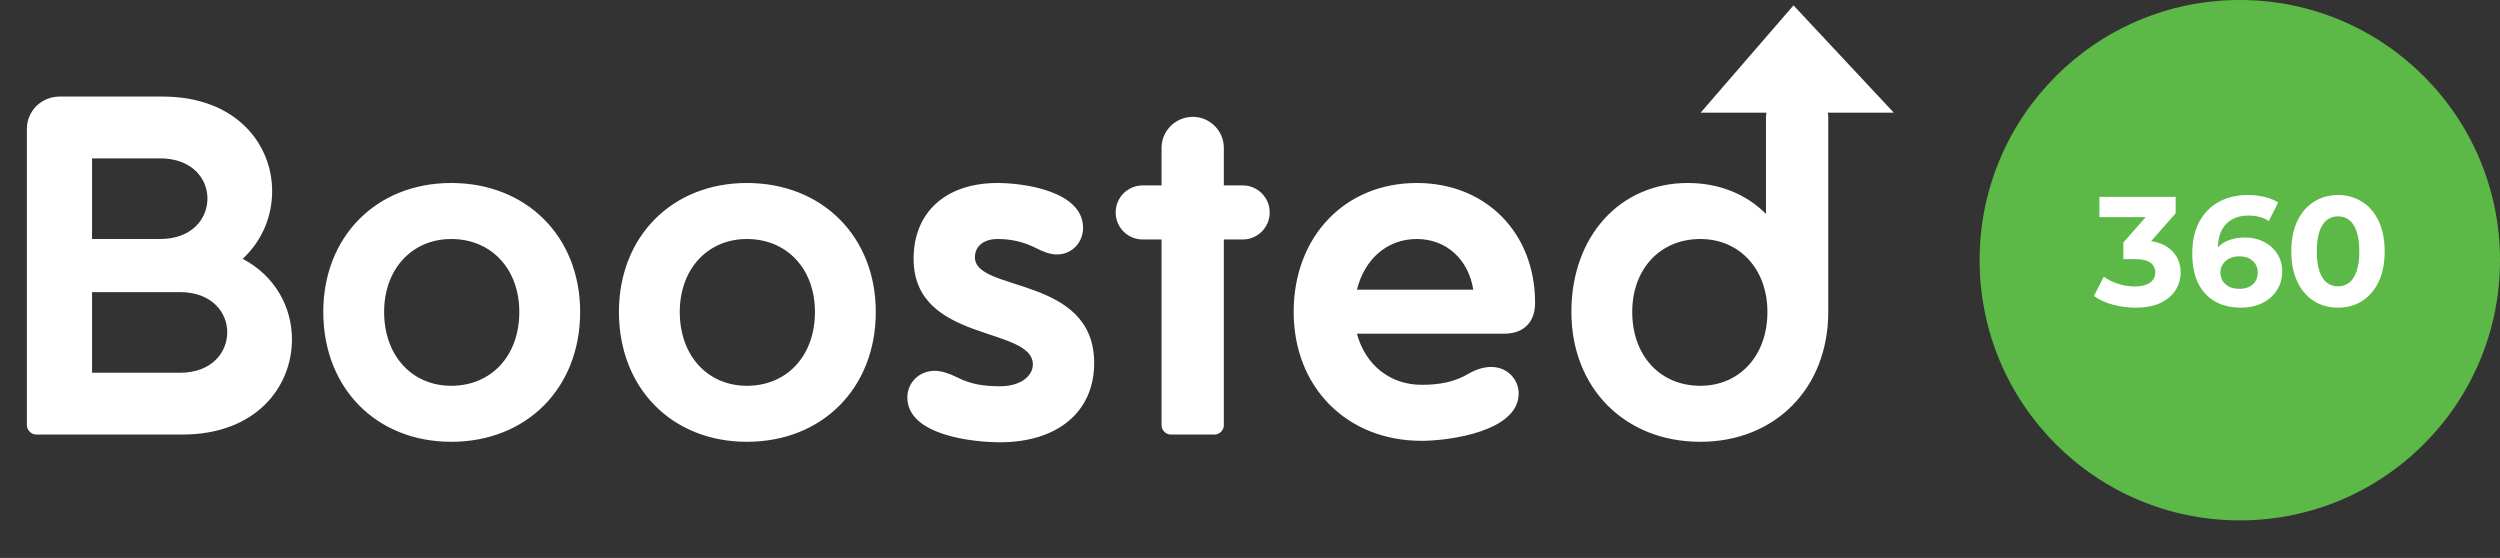 <svg width="466" height="104" viewBox="0 0 466 104" fill="none" xmlns="http://www.w3.org/2000/svg">
<rect x="0" y="0" width="466" height="104" fill="#333333" stroke="none"/>
<path d="M33.989 81H6.809C5.819 81 5.009 80.19 5.009 79.2V24.03C5.009 20.7 7.709 18 11.129 18H30.299C43.979 18 50.729 26.82 50.729 35.64C50.729 40.23 48.929 44.82 45.239 48.24C51.359 51.48 54.419 57.33 54.419 63.27C54.419 72.18 47.669 81 33.989 81ZM17.159 54.45V69.48H33.539C39.479 69.48 42.359 65.7 42.359 61.92C42.359 58.23 39.479 54.45 33.539 54.45H17.159ZM17.159 29.52V44.55H29.849C35.789 44.55 38.669 40.77 38.669 36.99C38.669 33.3 35.789 29.52 29.849 29.52H17.159ZM84.11 82.35C70.16 82.35 60.26 72.36 60.26 58.14C60.26 44.1 70.16 34.11 84.11 34.11C98.15 34.11 108.14 44.1 108.14 58.14C108.14 72.36 98.15 82.35 84.11 82.35ZM84.11 71.91C91.58 71.91 96.8 66.33 96.8 58.14C96.8 50.13 91.58 44.55 84.11 44.55C76.82 44.55 71.6 50.13 71.6 58.14C71.6 66.33 76.82 71.91 84.11 71.91ZM139.218 82.35C125.268 82.35 115.368 72.36 115.368 58.14C115.368 44.1 125.268 34.11 139.218 34.11C153.258 34.11 163.248 44.1 163.248 58.14C163.248 72.36 153.258 82.35 139.218 82.35ZM139.218 71.91C146.688 71.91 151.908 66.33 151.908 58.14C151.908 50.13 146.688 44.55 139.218 44.55C131.928 44.55 126.708 50.13 126.708 58.14C126.708 66.33 131.928 71.91 139.218 71.91ZM185.955 34.11C190.905 34.11 201.885 35.64 201.885 42.48C201.885 45.09 199.905 47.43 197.025 47.43C195.855 47.43 194.505 46.98 193.155 46.26C190.815 45.09 188.565 44.55 185.955 44.55C183.345 44.55 181.725 45.9 181.725 47.97C181.725 54.54 203.955 51.3 203.955 67.68C203.955 76.77 197.115 82.44 186.405 82.44C181.455 82.44 169.125 81.18 169.125 74.07C169.125 71.46 171.195 69.12 174.255 69.12C175.425 69.12 176.865 69.57 178.305 70.29C180.915 71.64 183.435 72 186.405 72C190.455 72 192.525 69.93 192.525 67.95C192.525 60.75 170.295 63.99 170.295 48.24C170.295 39.6 176.235 34.11 185.955 34.11ZM231.632 44.64H228.122V79.29C228.122 80.19 227.312 81 226.412 81H218.222C217.322 81 216.512 80.19 216.512 79.29V44.64H213.002C210.212 44.64 207.962 42.39 207.962 39.6C207.962 36.81 210.212 34.56 213.002 34.56H216.512V27.54C216.512 24.39 219.122 21.78 222.362 21.78C225.512 21.78 228.122 24.39 228.122 27.54V34.56H231.632C234.422 34.56 236.672 36.81 236.672 39.6C236.672 42.39 234.422 44.64 231.632 44.64ZM280.559 62.19H252.929C254.459 67.95 259.049 71.73 264.989 71.73C268.409 71.73 271.199 71.19 273.899 69.57C275.339 68.76 276.779 68.4 277.949 68.4C281.009 68.4 283.079 70.74 283.079 73.35C283.079 80.46 270.029 82.17 264.989 82.17C251.039 82.17 241.139 72.18 241.139 58.14C241.139 44.1 250.679 34.11 264.089 34.11C276.959 34.11 286.139 43.38 286.139 56.43C286.139 61.02 282.899 62.19 280.559 62.19ZM264.089 44.55C258.599 44.55 254.369 48.24 252.929 54H274.619C273.719 48.33 269.579 44.55 264.089 44.55ZM316.937 71.91C324.227 71.91 329.447 66.33 329.447 58.14C329.447 50.13 324.227 44.55 316.937 44.55C309.467 44.55 304.247 50.13 304.247 58.14C304.247 66.33 309.467 71.91 316.937 71.91ZM340.787 21.96V58.14C340.787 72.36 330.887 82.35 316.937 82.35C302.897 82.35 292.907 72.36 292.907 58.14C292.907 44.1 301.907 34.11 314.597 34.11C320.447 34.11 325.487 36.18 329.177 39.87V21.96C329.177 18.81 331.787 16.2 334.937 16.2C338.177 16.2 340.787 18.81 340.787 21.96Z" fill="white"/>
<path d="M317 21L334.308 1L353 21H317Z" fill="white"/>
<path d="M417.5 97C444.286 97 466 75.286 466 48.5C466 21.714 444.286 0 417.5 0C390.714 0 369 21.714 369 48.5C369 75.286 390.714 97 417.5 97Z" fill="#5DB947"/>
<path d="M398.059 57.348C396.648 57.348 395.246 57.164 393.854 56.797C392.462 56.41 391.283 55.869 390.316 55.173L392.143 51.577C392.917 52.138 393.816 52.582 394.84 52.911C395.865 53.24 396.899 53.404 397.943 53.404C399.123 53.404 400.051 53.172 400.727 52.708C401.404 52.244 401.742 51.606 401.742 50.794C401.742 50.021 401.443 49.412 400.843 48.967C400.244 48.522 399.277 48.3 397.943 48.3H395.797V45.197L401.452 38.788L401.974 40.47H391.331V36.7H405.541V39.745L399.915 46.154L397.537 44.791H398.9C401.394 44.791 403.279 45.352 404.555 46.473C405.831 47.594 406.469 49.035 406.469 50.794C406.469 51.935 406.17 53.008 405.57 54.013C404.971 54.999 404.053 55.801 402.815 56.42C401.578 57.039 399.993 57.348 398.059 57.348ZM417.715 57.348C415.859 57.348 414.245 56.961 412.872 56.188C411.519 55.415 410.475 54.284 409.74 52.795C409.006 51.306 408.638 49.47 408.638 47.285C408.638 44.946 409.073 42.964 409.943 41.34C410.833 39.716 412.051 38.479 413.597 37.628C415.163 36.777 416.961 36.352 418.991 36.352C420.074 36.352 421.108 36.468 422.094 36.7C423.08 36.932 423.931 37.28 424.646 37.744L422.906 41.195C422.346 40.808 421.746 40.547 421.108 40.412C420.47 40.257 419.803 40.18 419.107 40.18C417.348 40.18 415.956 40.712 414.931 41.775C413.907 42.838 413.394 44.414 413.394 46.502C413.394 46.85 413.394 47.237 413.394 47.662C413.414 48.087 413.472 48.513 413.568 48.938L412.263 47.72C412.631 46.966 413.104 46.338 413.684 45.835C414.264 45.313 414.951 44.926 415.743 44.675C416.555 44.404 417.445 44.269 418.411 44.269C419.726 44.269 420.905 44.53 421.949 45.052C422.993 45.574 423.825 46.309 424.443 47.256C425.081 48.203 425.4 49.315 425.4 50.591C425.4 51.964 425.052 53.162 424.356 54.187C423.68 55.192 422.761 55.975 421.601 56.536C420.461 57.077 419.165 57.348 417.715 57.348ZM417.454 53.839C418.112 53.839 418.692 53.723 419.194 53.491C419.716 53.24 420.122 52.882 420.412 52.418C420.702 51.954 420.847 51.422 420.847 50.823C420.847 49.895 420.528 49.16 419.89 48.619C419.272 48.058 418.44 47.778 417.396 47.778C416.7 47.778 416.091 47.913 415.569 48.184C415.047 48.435 414.632 48.793 414.322 49.257C414.032 49.702 413.887 50.224 413.887 50.823C413.887 51.403 414.032 51.925 414.322 52.389C414.612 52.834 415.018 53.191 415.54 53.462C416.062 53.713 416.7 53.839 417.454 53.839ZM435.803 57.348C434.141 57.348 432.652 56.942 431.337 56.13C430.023 55.299 428.988 54.1 428.234 52.534C427.48 50.968 427.103 49.073 427.103 46.85C427.103 44.627 427.48 42.732 428.234 41.166C428.988 39.6 430.023 38.411 431.337 37.599C432.652 36.768 434.141 36.352 435.803 36.352C437.485 36.352 438.974 36.768 440.269 37.599C441.584 38.411 442.618 39.6 443.372 41.166C444.126 42.732 444.503 44.627 444.503 46.85C444.503 49.073 444.126 50.968 443.372 52.534C442.618 54.1 441.584 55.299 440.269 56.13C438.974 56.942 437.485 57.348 435.803 57.348ZM435.803 53.375C436.596 53.375 437.282 53.153 437.862 52.708C438.462 52.263 438.926 51.558 439.254 50.591C439.602 49.624 439.776 48.377 439.776 46.85C439.776 45.323 439.602 44.076 439.254 43.109C438.926 42.142 438.462 41.437 437.862 40.992C437.282 40.547 436.596 40.325 435.803 40.325C435.03 40.325 434.344 40.547 433.744 40.992C433.164 41.437 432.7 42.142 432.352 43.109C432.024 44.076 431.859 45.323 431.859 46.85C431.859 48.377 432.024 49.624 432.352 50.591C432.7 51.558 433.164 52.263 433.744 52.708C434.344 53.153 435.03 53.375 435.803 53.375Z" fill="white"/>
</svg>
